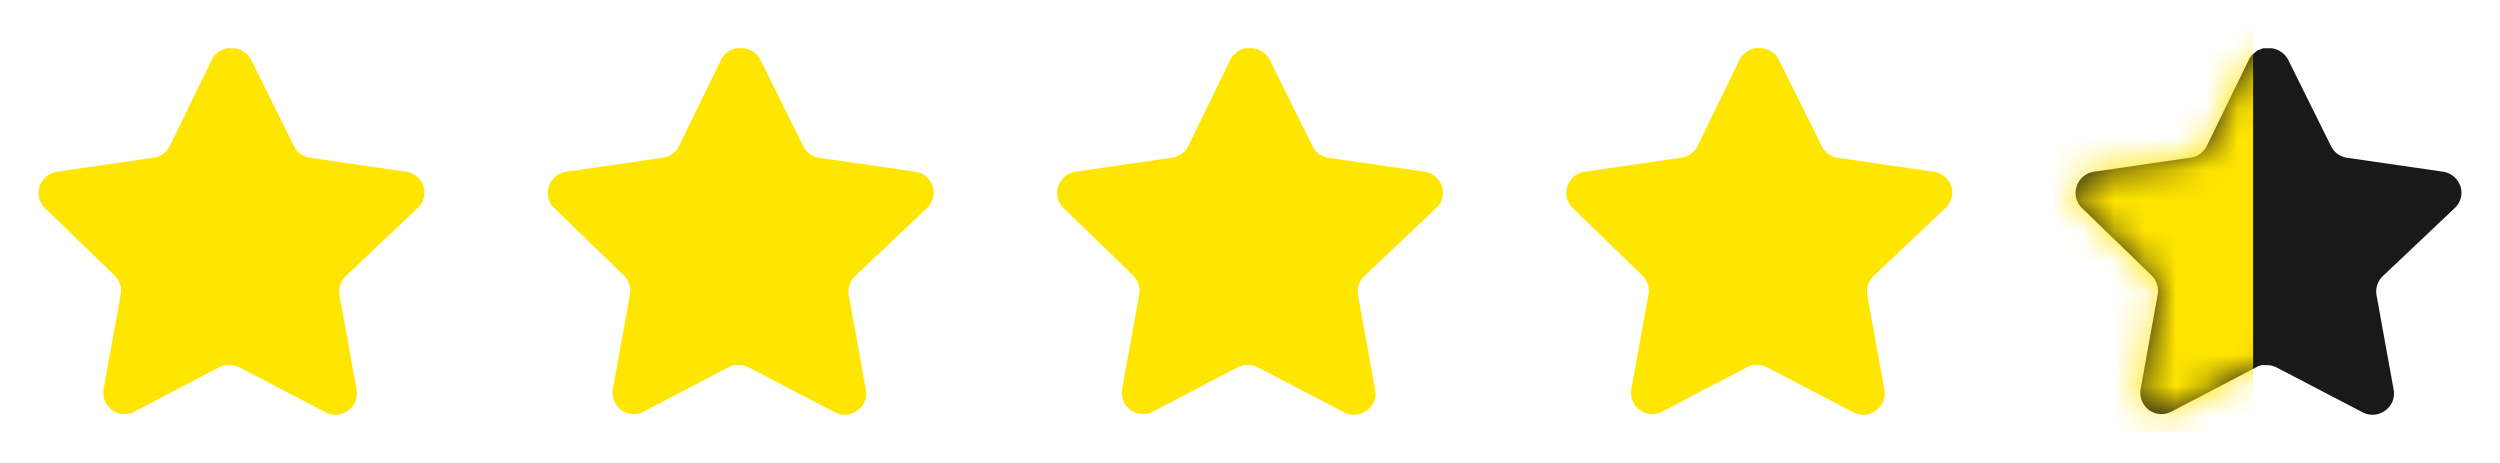 <svg xmlns="http://www.w3.org/2000/svg" fill="none" viewBox="0 0 81 15">
  <path fill="#FFE600" d="M11.199 8.95a.688.688 0 0 0-.2.606l.556 3.075a.675.675 0 0 1-.281.675.688.688 0 0 1-.731.05l-2.768-1.443a.706.706 0 0 0-.313-.082h-.17a.507.507 0 0 0-.168.056l-2.769 1.45a.73.73 0 0 1-.444.07.695.695 0 0 1-.556-.795l.556-3.075a.7.7 0 0 0-.199-.612L1.455 6.738a.675.675 0 0 1-.168-.707.702.702 0 0 1 .556-.468l3.106-.451a.695.695 0 0 0 .55-.38l1.369-2.807a.65.65 0 0 1 .125-.169l.056-.043a.42.42 0 0 1 .1-.082l.069-.025.106-.043h.263a.7.7 0 0 1 .55.375L9.524 4.73c.1.205.294.347.519.381l3.106.45a.708.708 0 0 1 .569.47.679.679 0 0 1-.181.706L11.198 8.95ZM27.699 8.95a.688.688 0 0 0-.2.606l.556 3.075a.675.675 0 0 1-.281.675.688.688 0 0 1-.731.05l-2.768-1.443a.706.706 0 0 0-.313-.082h-.17a.508.508 0 0 0-.168.056l-2.769 1.45a.73.73 0 0 1-.444.07.695.695 0 0 1-.556-.795l.556-3.075a.7.7 0 0 0-.199-.612l-2.257-2.187a.675.675 0 0 1-.168-.707.702.702 0 0 1 .556-.468l3.106-.451a.695.695 0 0 0 .55-.38l1.369-2.807a.651.651 0 0 1 .125-.169l.056-.043a.42.42 0 0 1 .1-.082l.069-.025.106-.043h.263a.7.7 0 0 1 .55.375l1.387 2.793c.1.205.294.347.519.381l3.106.45a.708.708 0 0 1 .569.47.679.679 0 0 1-.181.706L27.698 8.95ZM44.199 8.95a.688.688 0 0 0-.2.606l.556 3.075a.675.675 0 0 1-.281.675.688.688 0 0 1-.731.05l-2.768-1.443a.706.706 0 0 0-.313-.082h-.17a.508.508 0 0 0-.168.056l-2.769 1.45a.73.73 0 0 1-.444.07.695.695 0 0 1-.556-.795l.556-3.075a.7.7 0 0 0-.199-.612l-2.257-2.187a.675.675 0 0 1-.168-.707.702.702 0 0 1 .556-.468l3.106-.451a.695.695 0 0 0 .55-.38l1.369-2.807a.651.651 0 0 1 .125-.169l.056-.043a.42.42 0 0 1 .1-.082l.069-.025.106-.043h.263a.7.7 0 0 1 .55.375l1.387 2.793c.1.205.294.347.519.381l3.106.45a.708.708 0 0 1 .569.47.679.679 0 0 1-.182.706L44.2 8.95ZM60.699 8.95a.688.688 0 0 0-.2.606l.556 3.075a.675.675 0 0 1-.281.675.688.688 0 0 1-.731.05l-2.768-1.443a.706.706 0 0 0-.313-.082h-.17a.508.508 0 0 0-.168.056l-2.769 1.45a.73.73 0 0 1-.444.07.695.695 0 0 1-.556-.795l.556-3.075a.7.7 0 0 0-.199-.612l-2.257-2.187a.675.675 0 0 1-.168-.707.702.702 0 0 1 .556-.468l3.106-.451a.695.695 0 0 0 .55-.38l1.369-2.807a.651.651 0 0 1 .125-.169l.056-.043a.42.42 0 0 1 .1-.082l.069-.025.106-.043h.263a.7.7 0 0 1 .55.375l1.387 2.793c.1.205.294.347.519.381l3.106.45a.708.708 0 0 1 .569.47.679.679 0 0 1-.182.706L60.7 8.95Z"/>
  <path fill="#191919" d="M77.199 8.95a.688.688 0 0 0-.2.606l.556 3.075a.675.675 0 0 1-.281.675.688.688 0 0 1-.731.05l-2.768-1.443a.706.706 0 0 0-.313-.082h-.17a.508.508 0 0 0-.168.056l-2.769 1.45c-.137.07-.292.094-.444.07a.695.695 0 0 1-.556-.795l.556-3.075a.7.7 0 0 0-.199-.612l-2.257-2.187a.675.675 0 0 1-.168-.707.702.702 0 0 1 .556-.468l3.106-.451a.695.695 0 0 0 .55-.38l1.369-2.807a.651.651 0 0 1 .125-.169l.056-.043a.42.42 0 0 1 .1-.082l.069-.025.106-.043h.263a.7.7 0 0 1 .55.375l1.387 2.793c.1.205.294.347.519.381l3.106.45a.708.708 0 0 1 .569.47.679.679 0 0 1-.181.706L77.199 8.95Z"/>
  <mask id="a" width="13" height="13" x="67" y="1" maskUnits="userSpaceOnUse" style="mask-type:alpha">
    <path fill="#191919" d="M77.2 8.95a.688.688 0 0 0-.2.606l.555 3.075a.675.675 0 0 1-.28.675.688.688 0 0 1-.732.05l-2.768-1.443a.706.706 0 0 0-.313-.082h-.17a.508.508 0 0 0-.168.056l-2.769 1.45c-.137.07-.292.094-.443.07a.695.695 0 0 1-.557-.795l.557-3.075a.7.7 0 0 0-.2-.612l-2.257-2.187a.675.675 0 0 1-.168-.707.702.702 0 0 1 .556-.468l3.106-.451a.695.695 0 0 0 .55-.38l1.369-2.807a.651.651 0 0 1 .125-.169l.056-.043a.418.418 0 0 1 .1-.082l.069-.025.106-.043h.263a.7.7 0 0 1 .55.375l1.387 2.793c.1.205.294.347.519.381l3.106.45a.708.708 0 0 1 .569.47.679.679 0 0 1-.181.706L77.199 8.95Z"/>
  </mask>
  <g mask="url(#a)">
    <path fill="#FFE500" d="M66 1h7v13h-7z"/>
  </g>
</svg>
